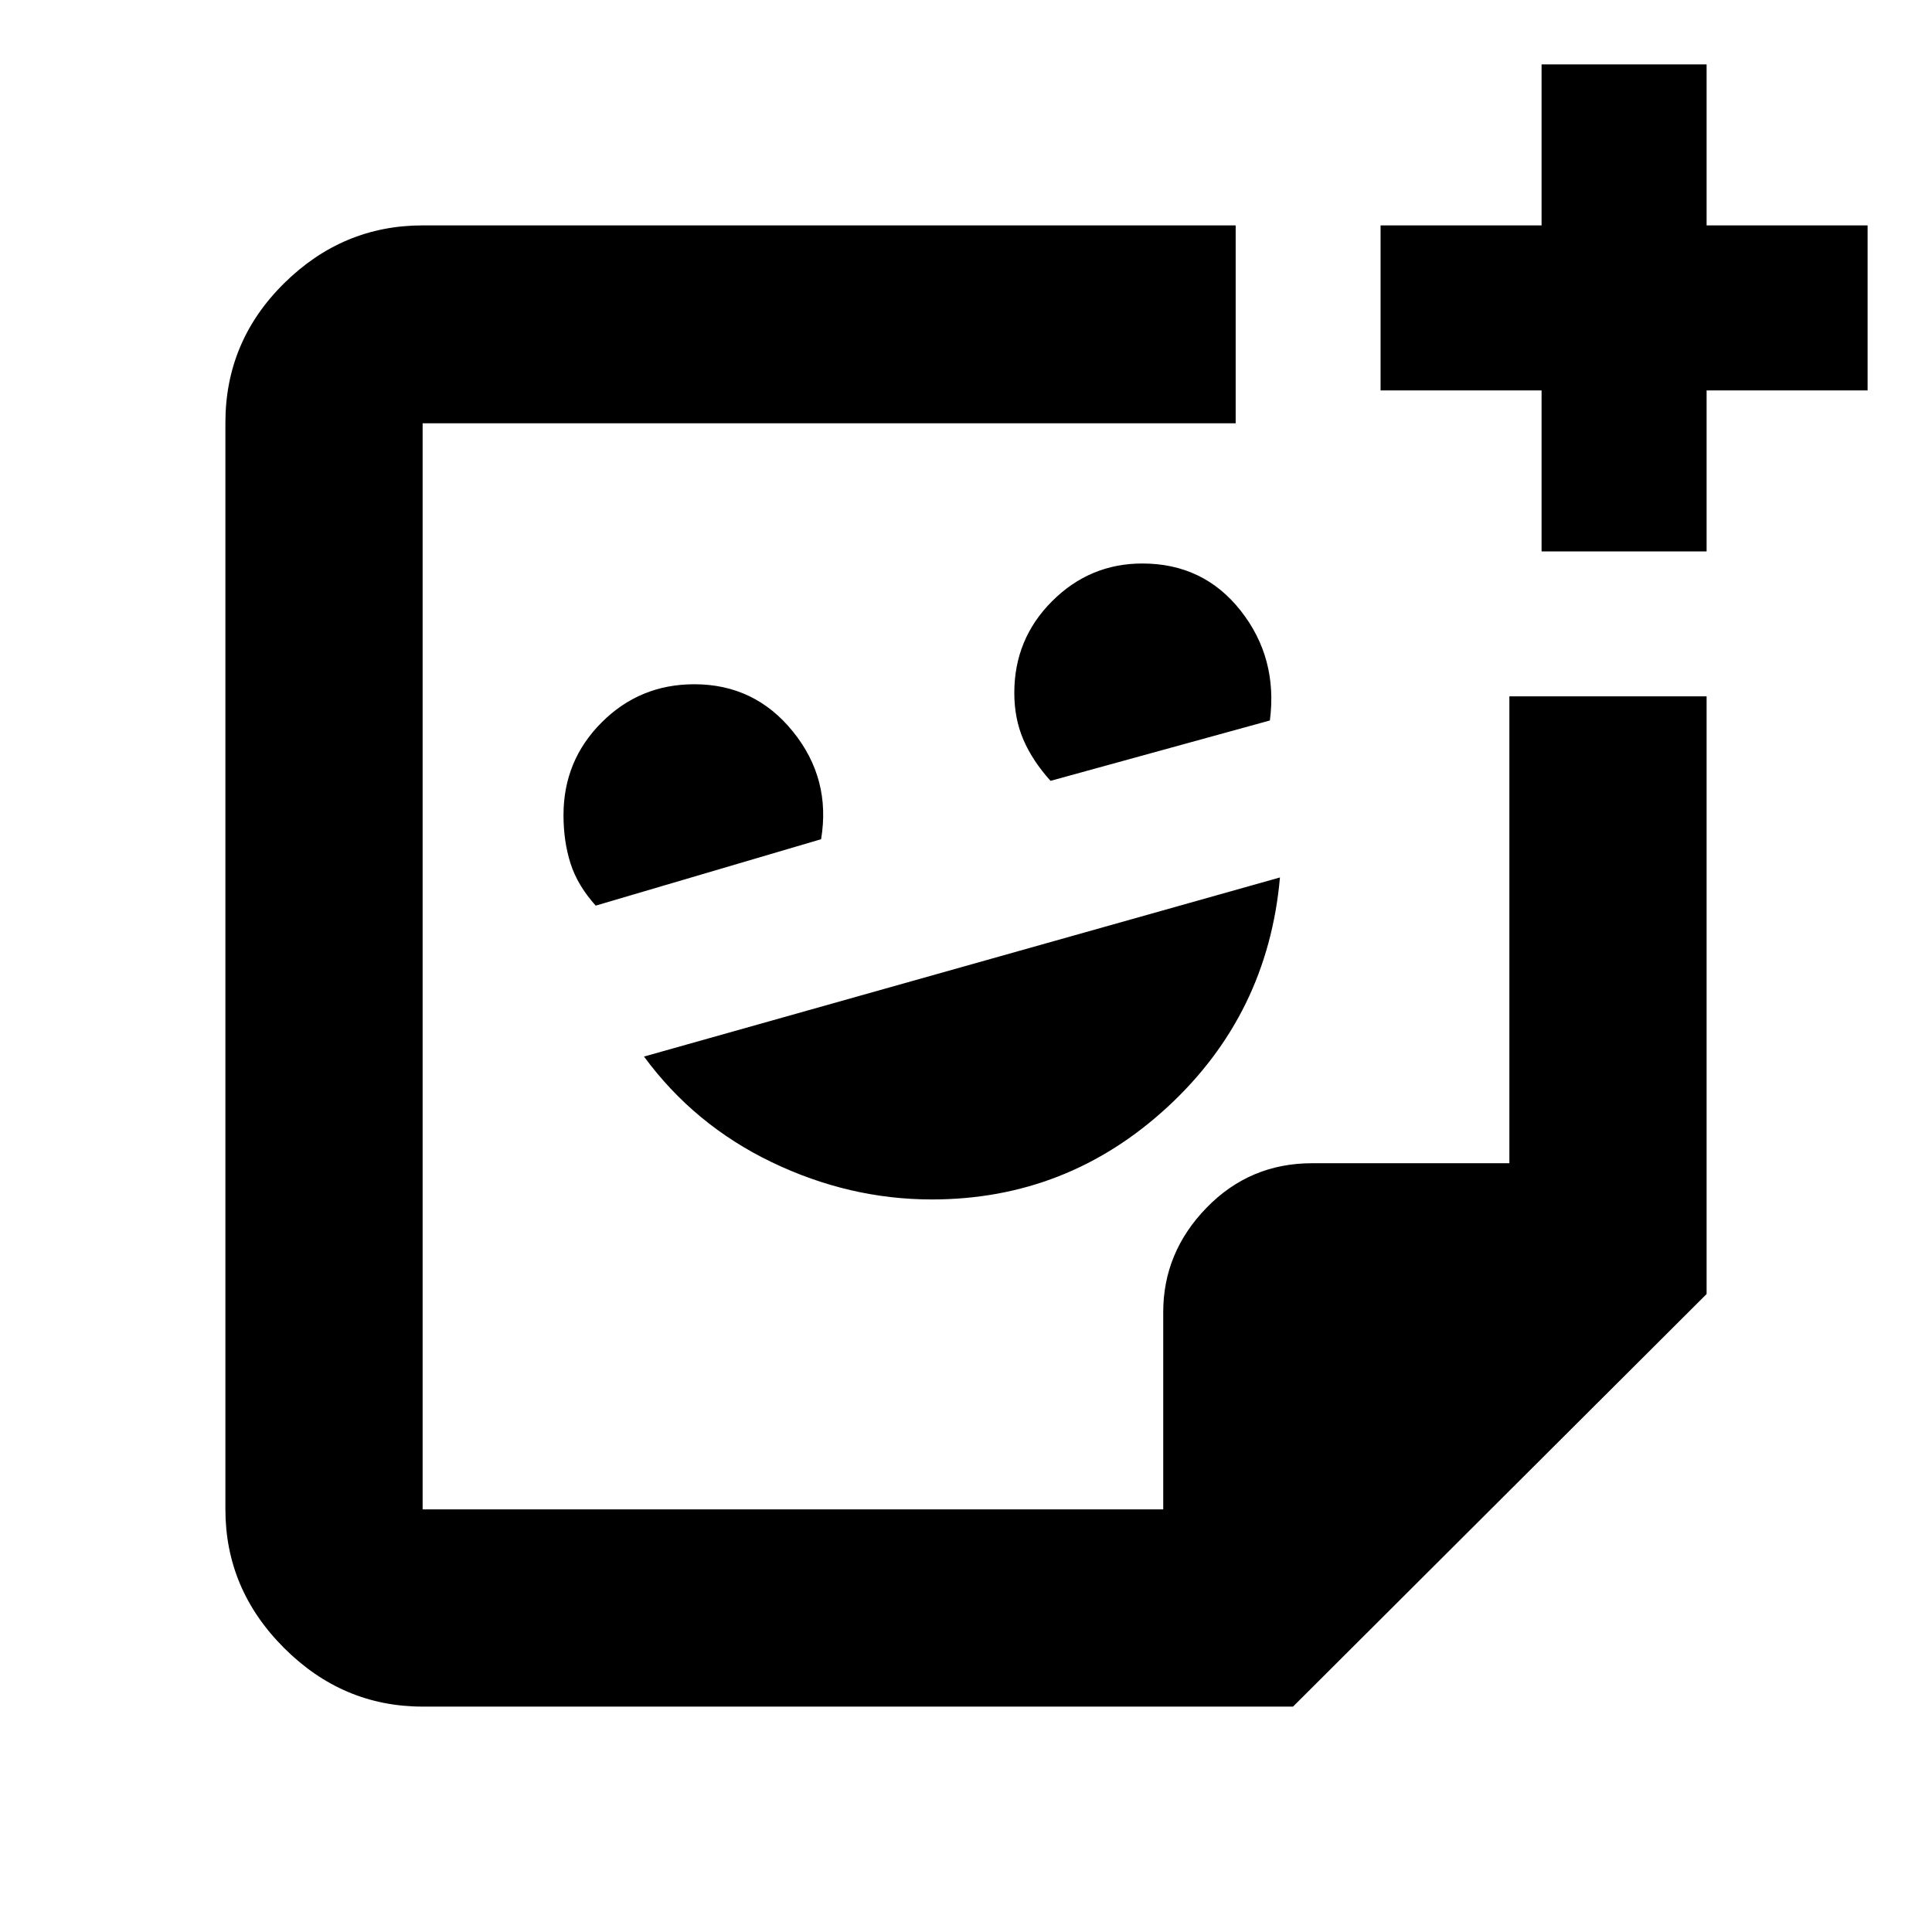 <svg xmlns="http://www.w3.org/2000/svg" height="20" viewBox="0 -960 960 960" width="20"><path d="M463.01-364q67.38 0 117.19-46Q630-456 636-524l-316 89q25 34 63.5 52.5t79.51 18.5ZM296-510l112-33q5-30-14-53.5T345-620q-27.08 0-46.04 18.96T280-555q0 13.13 3.5 24.06Q287-520 296-510Zm226-62 109-30q4-31-14.47-54.5T567.61-680q-26.11 0-44.86 18.76Q504-642.49 504-615.69q0 12.69 4.5 23.19Q513-582 522-572Zm-42 92ZM210-112q-39.73 0-68.86-29.14Q112-170.27 112-210v-540q0-40.42 29.14-69.21Q170.27-848 210-848h404v98.33H210V-210h368v-98q0-29.7 21.5-51.85Q621-382 652-382h98v-232h98v297L642.5-112H210Zm368-98Zm188-476v-80h-80v-82h80v-80h82v80h80v82h-80v80h-82Z"/></svg>